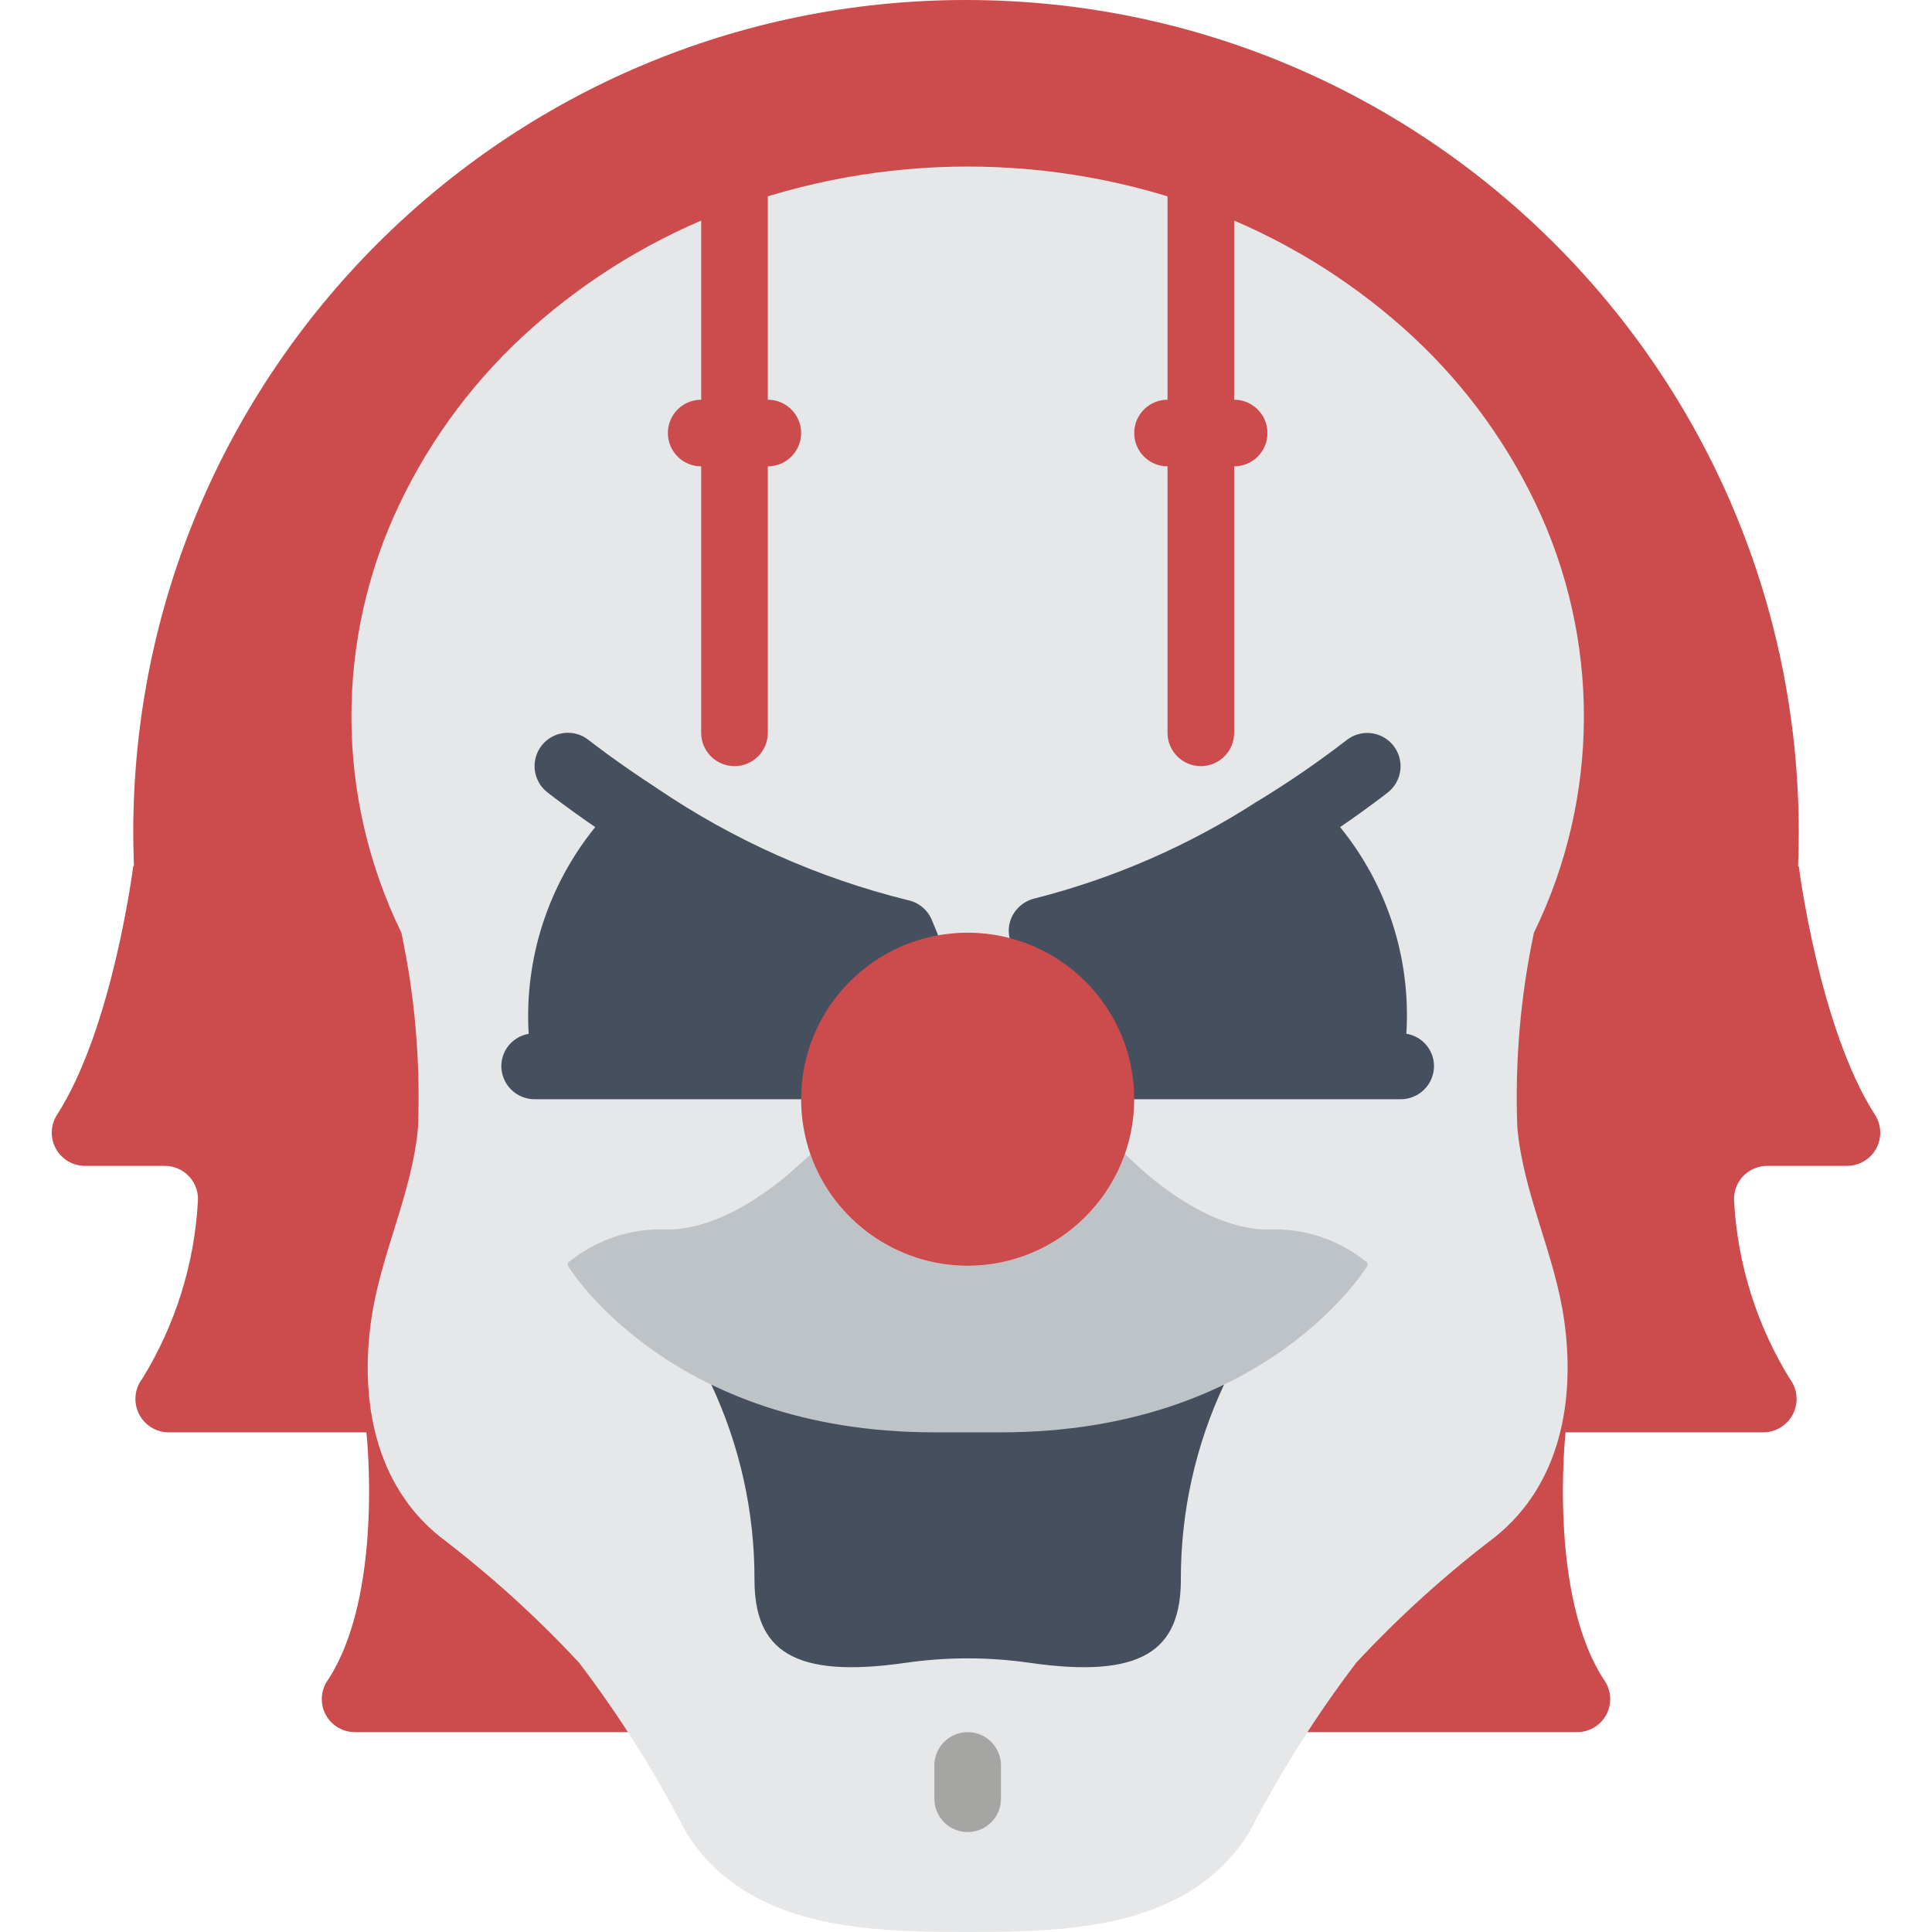 <?xml version="1.0" encoding="iso-8859-1"?>
<!-- Generator: Adobe Illustrator 19.0.0, SVG Export Plug-In . SVG Version: 6.00 Build 0)  -->
<svg version="1.1" id="Capa_1" xmlns="http://www.w3.org/2000/svg" xmlns:xlink="http://www.w3.org/1999/xlink" x="0px" y="0px"
	 viewBox="0 0 512 512" style="enable-background:new 0 0 512 512;" xml:space="preserve">
<g>
	<path style="fill:#CC4B4C;" d="M345.865,459.034h72.033c3.22,0.028,6.195-1.714,7.744-4.537c1.55-2.822,1.423-6.268-0.329-8.969
		c-15.183-22.687-10.417-65.942-10.417-65.942h52.436c3.362-0.026,6.419-1.954,7.891-4.977s1.104-6.619-0.95-9.281
		c-8.713-14.143-13.769-30.232-14.711-46.817c-0.21-2.461,0.623-4.896,2.297-6.712c1.674-1.816,4.034-2.844,6.504-2.834h21.127
		c3.208,0.002,6.163-1.745,7.707-4.557c1.544-2.813,1.432-6.243-0.292-8.949c-14.83-23.04-20.215-65.942-20.215-65.942h-0.177
		c0.088-2.913,0.177-5.914,0.177-8.828C476.69,98.806,377.884,0,256,0S35.31,98.806,35.31,220.69c0,2.913,0.088,5.914,0.177,8.828
		H35.31c0,0-5.385,42.902-20.215,65.942c-1.724,2.706-1.836,6.136-0.292,8.949c1.544,2.812,4.499,4.56,7.707,4.557h21.127
		c2.47-0.01,4.83,1.018,6.504,2.834c1.674,1.816,2.508,4.252,2.297,6.712c-0.942,16.585-5.998,32.674-14.711,46.817
		c-2.053,2.662-2.421,6.258-0.95,9.281s4.529,4.951,7.891,4.977h52.436c0,0,4.767,43.255-10.417,65.942
		c-1.752,2.701-1.879,6.147-0.329,8.969c1.55,2.822,4.525,4.565,7.744,4.537H345.865z"/>
	<path style="fill:#E6E7E8;" d="M406.511,247.172c-3.593,16.949-5.072,34.278-4.405,51.591c1.548,17.529,9.965,33.684,12.424,51.165
		c2.976,21.158-0.955,43.521-18.386,57.437c-13.173,10.025-25.463,21.159-36.734,33.282c-10.697,14.075-20.148,29.055-28.248,44.769
		C315.29,511.072,283.764,512,256.442,512s-58.848-0.928-74.719-26.584c-8.1-15.714-17.552-30.693-28.248-44.769
		c-11.272-12.123-23.562-23.258-36.735-33.282c-17.432-13.916-21.362-36.279-18.386-57.437
		c2.459-17.481,10.876-33.636,12.424-51.165c0.667-17.313-0.812-34.642-4.405-51.591l0,0
		c-17.512-35.871-17.662-77.779-0.408-113.774c8.448-17.666,20.348-33.462,34.999-46.455c15.232-13.542,32.829-24.159,51.91-31.321
		c40.995-15.313,86.14-15.313,127.135,0c19.081,7.161,36.678,17.779,51.91,31.32c14.651,12.993,26.551,28.788,34.999,46.455
		C424.173,169.393,424.023,211.302,406.511,247.172"/>
	<path id="SVGCleanerId_0" style="fill:#5E5F62;" d="M194.295,396.535l-0.088-0.088"/>
	<path id="SVGCleanerId_1" style="fill:#5E5F62;" d="M317.793,396.447l-0.088,0.088"/>
	<g>
		<path id="SVGCleanerId_0_1_" style="fill:#5E5F62;" d="M194.295,396.535l-0.088-0.088"/>
	</g>
	<g>
		<path id="SVGCleanerId_1_1_" style="fill:#5E5F62;" d="M317.793,396.447l-0.088,0.088"/>
	</g>
	<path style="fill:#464F5D;" d="M324.414,366.874c-7.6,16.184-11.52,33.85-11.476,51.73c0,18.891-10.417,26.306-39.989,22.069
		c-10.948-1.589-22.067-1.589-33.015,0c-29.572,4.237-39.989-3.178-39.989-22.069c0.044-17.879-3.876-35.546-11.476-51.73"/>
	<path style="fill:#A5A5A4;" d="M256.442,485.517c-2.341,0.001-4.587-0.929-6.243-2.585c-1.656-1.656-2.585-3.901-2.585-6.243
		v-8.828c0-4.875,3.952-8.828,8.828-8.828s8.828,3.952,8.828,8.828v8.828c0.001,2.341-0.929,4.587-2.585,6.243
		C261.029,484.588,258.783,485.518,256.442,485.517L256.442,485.517z"/>
	<g>
		<path style="fill:#CC4B4C;" d="M185.821,44.138v61.793c-4.875,0-8.828,3.952-8.828,8.828s3.952,8.828,8.828,8.828v70.621
			c0,4.875,3.952,8.828,8.828,8.828s8.828-3.952,8.828-8.828v-70.621c4.875,0,8.828-3.952,8.828-8.828s-3.952-8.828-8.828-8.828
			V44.138H185.821z"/>
		<path style="fill:#CC4B4C;" d="M309.408,44.138v61.793c-4.875,0-8.828,3.952-8.828,8.828s3.952,8.828,8.828,8.828v70.621
			c0,4.875,3.952,8.828,8.828,8.828s8.828-3.952,8.828-8.828v-70.621c4.875,0,8.828-3.952,8.828-8.828s-3.952-8.828-8.828-8.828
			V44.138H309.408z"/>
	</g>
	<g>
		<path style="fill:#464F5D;" d="M246.908,243.73c-1.148-2.7-3.563-4.653-6.444-5.208c-23.643-5.868-46.064-15.865-66.23-29.531
			l-0.033-0.033c-11.009-7.147-18.129-12.776-18.198-12.832c-2.468-1.971-5.801-2.474-8.74-1.317
			c-2.939,1.156-5.036,3.795-5.499,6.919c-0.463,3.124,0.779,6.258,3.256,8.217c0.245,0.197,4.987,3.942,12.727,9.248
			c-12.488,15.376-18.784,34.862-17.653,54.639l0.024,0.14c-4.165,0.7-7.227,4.288-7.263,8.511
			c-0.001,2.341,0.929,4.587,2.585,6.243c1.656,1.656,3.901,2.585,6.243,2.585h70.621c0.289,0.069,0.586,0.099,0.883,0.088
			c4.229,0.01,7.864-2.995,8.651-7.15c2.056-10.241,8.557-19.039,17.743-24.011c1.236-0.618,2.472-1.148,3.708-1.677
			c2.212-0.875,3.989-2.588,4.943-4.767c0.971-2.193,0.971-4.693,0-6.886L246.908,243.73z"/>
		<path style="fill:#464F5D;" d="M372.686,273.955l0.015-0.123c1.222-19.773-5.048-39.282-17.564-54.639
			c7.724-5.279,12.471-9.039,12.753-9.266c3.772-3.055,4.37-8.582,1.339-12.373c-3.031-3.791-8.555-4.423-12.364-1.416
			c-7.548,5.824-15.413,11.225-23.559,16.178c-0.057,0.031-0.114,0.038-0.152,0.076c-18.1,11.705-37.988,20.382-58.88,25.688
			c-2.288,0.522-4.283,1.915-5.561,3.884c-1.289,1.983-1.704,4.41-1.148,6.709l1.324,5.738c0.539,2.473,2.115,4.595,4.326,5.826
			c9.232,4.938,15.773,13.746,17.832,24.011c0.787,4.155,4.422,7.16,8.651,7.15c0.297,0.01,0.593-0.02,0.882-0.089h70.621
			c2.341,0.001,4.587-0.929,6.243-2.585c1.656-1.656,2.585-3.901,2.585-6.243C379.994,278.228,376.889,274.621,372.686,273.955z"/>
	</g>
	<path style="fill:#BDC3C7;" d="M362.373,334.654v0.794c0,0-26.483,44.138-97.103,44.138h-17.655
		c-70.621,0-97.103-44.138-97.103-44.138v-0.794c7.42-6.138,16.864-9.286,26.483-8.828c15.36,0,30.632-13.33,34.428-16.861
		c0.265-0.177,1.677-1.501,3.354-3.001c6.229,17.698,22.966,29.525,41.729,29.485c18.763-0.04,35.449-11.937,41.604-29.661
		c1.854,1.766,3.178,3.001,3.354,3.178c3.708,3.443,19.068,16.861,34.428,16.861C345.509,325.368,354.953,328.516,362.373,334.654z"
		/>
	<path style="fill:#CC4B4C;" d="M300.58,291.31c-0.058,24.353-19.785,44.08-44.138,44.138
		c-18.725-0.032-35.407-11.836-41.666-29.484c-1.634-4.713-2.47-9.666-2.472-14.654c0-24.377,19.761-44.138,44.138-44.138
		S300.58,266.934,300.58,291.31z"/>
</g>
<g>
</g>
<g>
</g>
<g>
</g>
<g>
</g>
<g>
</g>
<g>
</g>
<g>
</g>
<g>
</g>
<g>
</g>
<g>
</g>
<g>
</g>
<g>
</g>
<g>
</g>
<g>
</g>
<g>
</g>
</svg>
